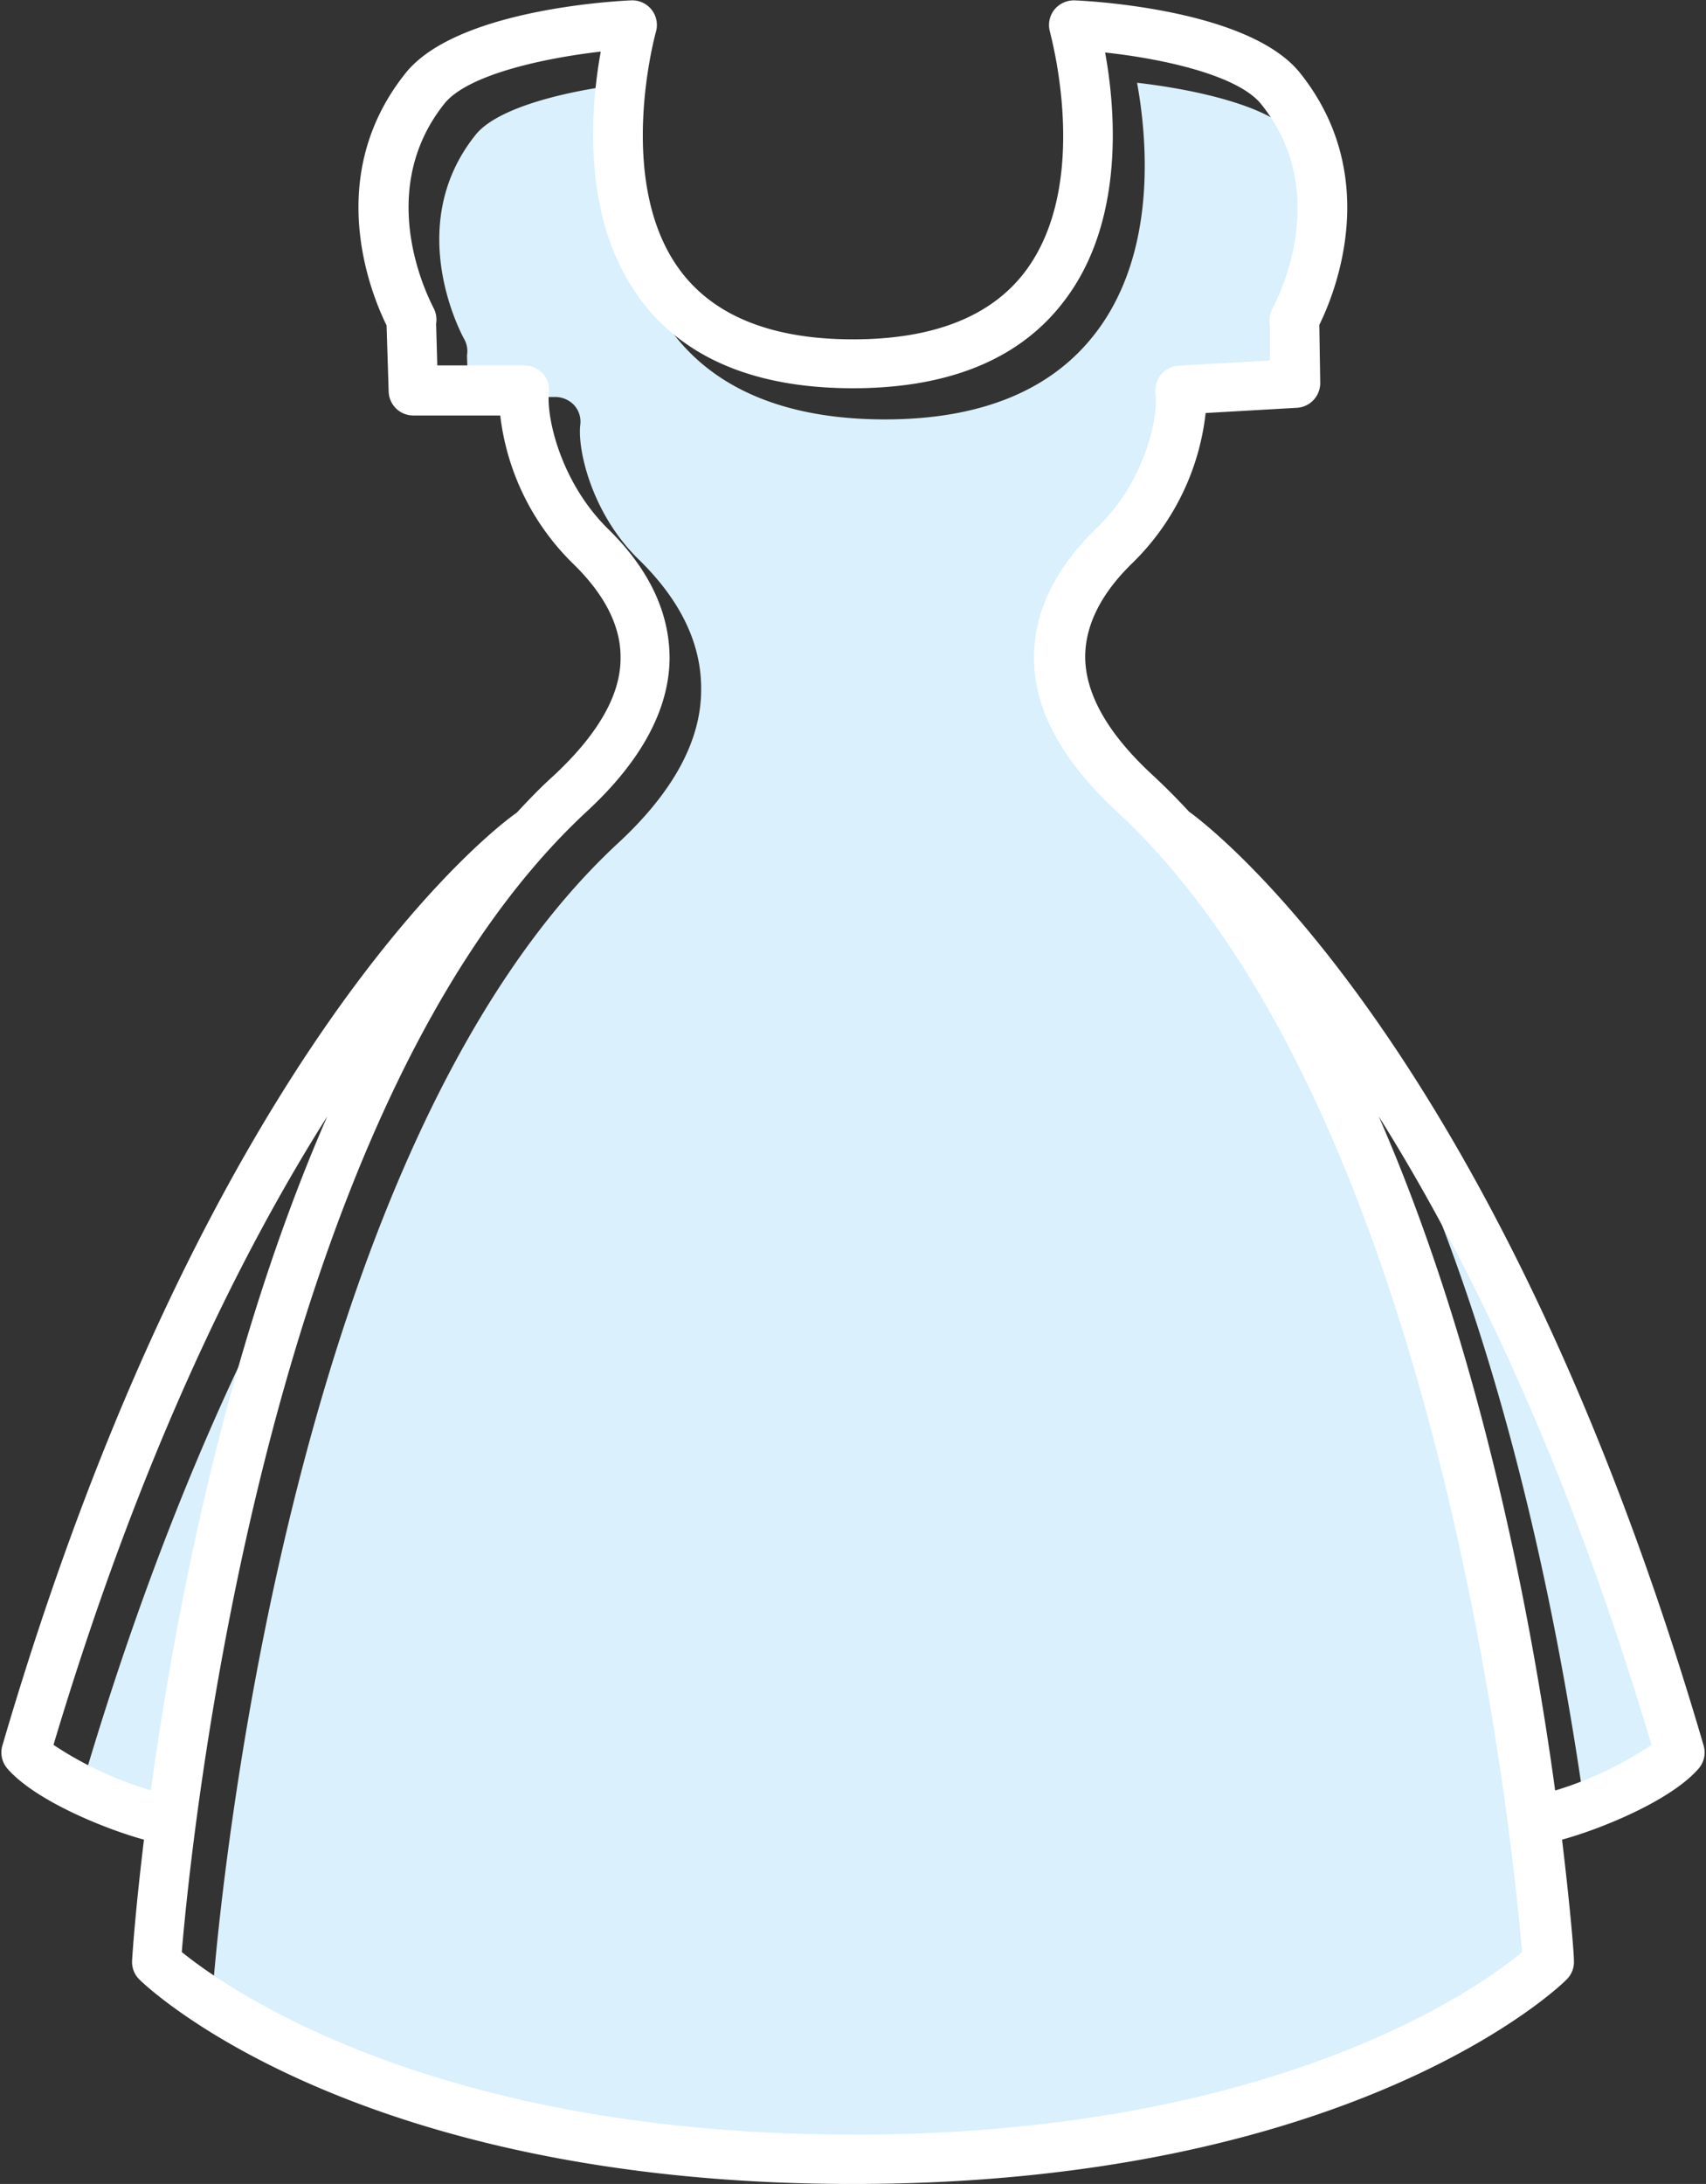<svg xmlns="http://www.w3.org/2000/svg" viewBox="-0.104 -0.028 130.867 167.508"><rect x="-0.104" y="-0.028" width="130.867" height="167.508" fill="#333333" stroke="none"/><title>Depositphotos_79896650_19</title><g data-name="Layer 2"><g data-name="Layer 1"><g data-name="Layer 2"><path d="M88.06 64.52c-4.16-3.86-6.3-7.8-6.34-11.72 0-3.51 1.56-6.87 4.78-10 3.64-3.54 4.72-8.48 4.49-10.34a1.89 1.89 0 0 1 1.63-2.12h.14l7-.4v-2.75a1.85 1.85 0 0 1 .21-1.26c.19-.34 4.74-8.6-.85-15.61-1.76-2.21-7.54-3.49-12-4 .78 4.28 1.55 12.9-3.09 19.07-3.36 4.48-8.83 6.75-16.25 6.75s-13-2.24-16.34-6.72c-4.64-6.17-3.87-14.79-3.09-19.07-4.48.48-10.26 1.76-12 4-5.63 7.07-.9 15.53-.85 15.62a1.9 1.9 0 0 1 .22 1.25l.09 3.2h6.71a2 2 0 0 1 1.43.64 1.89 1.89 0 0 1 .46 1.49c-.23 1.86.85 6.8 4.49 10.34 3.21 3.13 4.82 6.49 4.78 10 0 3.92-2.18 7.86-6.34 11.72-24.89 23-30.42 79.56-31.08 87.49 3.24 2.66 19 14 51.45 14s48.23-11.37 51.45-14c-.67-8-6.16-64.53-31.1-87.58z" fill="#daf0fc"/><path d="M6.41 136.17a27.26 27.26 0 0 0 7.39 3.48c1.78-13 5.64-33.64 13.55-51.72-6.73 10.7-14.41 26.28-20.94 48.24z" fill="#daf0fc"/><path d="M121.6 139.66a27.43 27.43 0 0 0 7.39-3.49c-6.53-22-14.21-37.55-20.94-48.25 7.95 18.08 11.76 38.69 13.55 51.74z" fill="#daf0fc"/><path d="M130.58 133.85C114.8 79.92 92.48 63.21 91.1 62.22c-.92-1-1.86-1.94-2.83-2.84-3.37-3.12-5.1-6.14-5.13-9 0-2.43 1.19-4.86 3.63-7.23a19 19 0 0 0 5.61-11.5l7-.4a1.9 1.9 0 0 0 1.79-1.92l-.07-4.44c1.15-2.32 4.89-11.32-1.46-19.3C95.78.73 83.71.06 82.34 0a1.94 1.94 0 0 0-1.57.72 1.9 1.9 0 0 0-.33 1.7c0 .11 3.25 11.51-1.89 18.36C75.94 24.25 71.49 26 65.33 26s-10.6-1.76-13.21-5.22C47 14 50.18 2.53 50.21 2.42A1.89 1.89 0 0 0 48.31 0C46.95.06 34.87.73 31 5.59c-6.39 8-2.57 17.07-1.45 19.34l.16 5.07a1.89 1.89 0 0 0 1.89 1.84h6.67a19 19 0 0 0 5.6 11.38c2.44 2.38 3.66 4.81 3.63 7.24 0 2.84-1.76 5.86-5.13 9-1 .9-1.92 1.86-2.84 2.85-1.4.93-23.69 17.69-39.45 71.54a1.89 1.89 0 0 0 .39 1.78c2.2 2.52 7.7 4.69 10.47 5.44-.64 5.26-.88 8.68-.91 9.25a1.89 1.89 0 0 0 .56 1.48c.65.64 16.45 15.68 54.74 15.68s54.08-15 54.74-15.68a1.89 1.89 0 0 0 .56-1.48c0-.58-.28-4-.91-9.25 2.77-.75 8.27-2.92 10.47-5.44a1.89 1.89 0 0 0 .39-1.78zM4 133.8c6.56-21.94 14.23-37.5 21-48.2-7.9 18.07-11.74 38.65-13.53 51.68A27.26 27.26 0 0 1 4 133.8zm61.29 29.89c-32.47 0-48.21-11.38-51.45-14 .66-7.93 6.2-64.45 31.08-87.49 4.16-3.85 6.3-7.8 6.34-11.72 0-3.51-1.56-6.87-4.78-10C42.89 36.9 41.81 32 42 30.1a1.89 1.89 0 0 0-.46-1.49 2 2 0 0 0-1.39-.61h-6.71l-.09-3.2a1.9 1.9 0 0 0-.22-1.25c0-.08-4.78-8.55.85-15.62 1.76-2.21 7.54-3.49 12-4-.78 4.28-1.55 12.9 3.09 19.07 3.36 4.48 8.83 6.75 16.25 6.75S78.21 27.48 81.57 23c4.65-6.12 3.88-14.74 3.1-19 4.48.48 10.26 1.76 12 4 5.59 7 1 15.27.85 15.62a1.85 1.85 0 0 0-.21 1.26v2.74l-7 .4a1.89 1.89 0 0 0-1.78 2v.14C88.77 32 87.69 37 84 40.49c-3.21 3.13-4.82 6.49-4.78 10 0 3.92 2.18 7.86 6.34 11.72 24.89 23 30.43 79.58 31.09 87.49-3.14 2.62-18.77 14-51.37 14zm53.9-26.4c-1.78-13-5.63-33.62-13.53-51.69 6.72 10.7 14.39 26.26 20.92 48.2a27.43 27.43 0 0 1-7.35 3.49z" fill="#fff"/></g></g></g></svg>